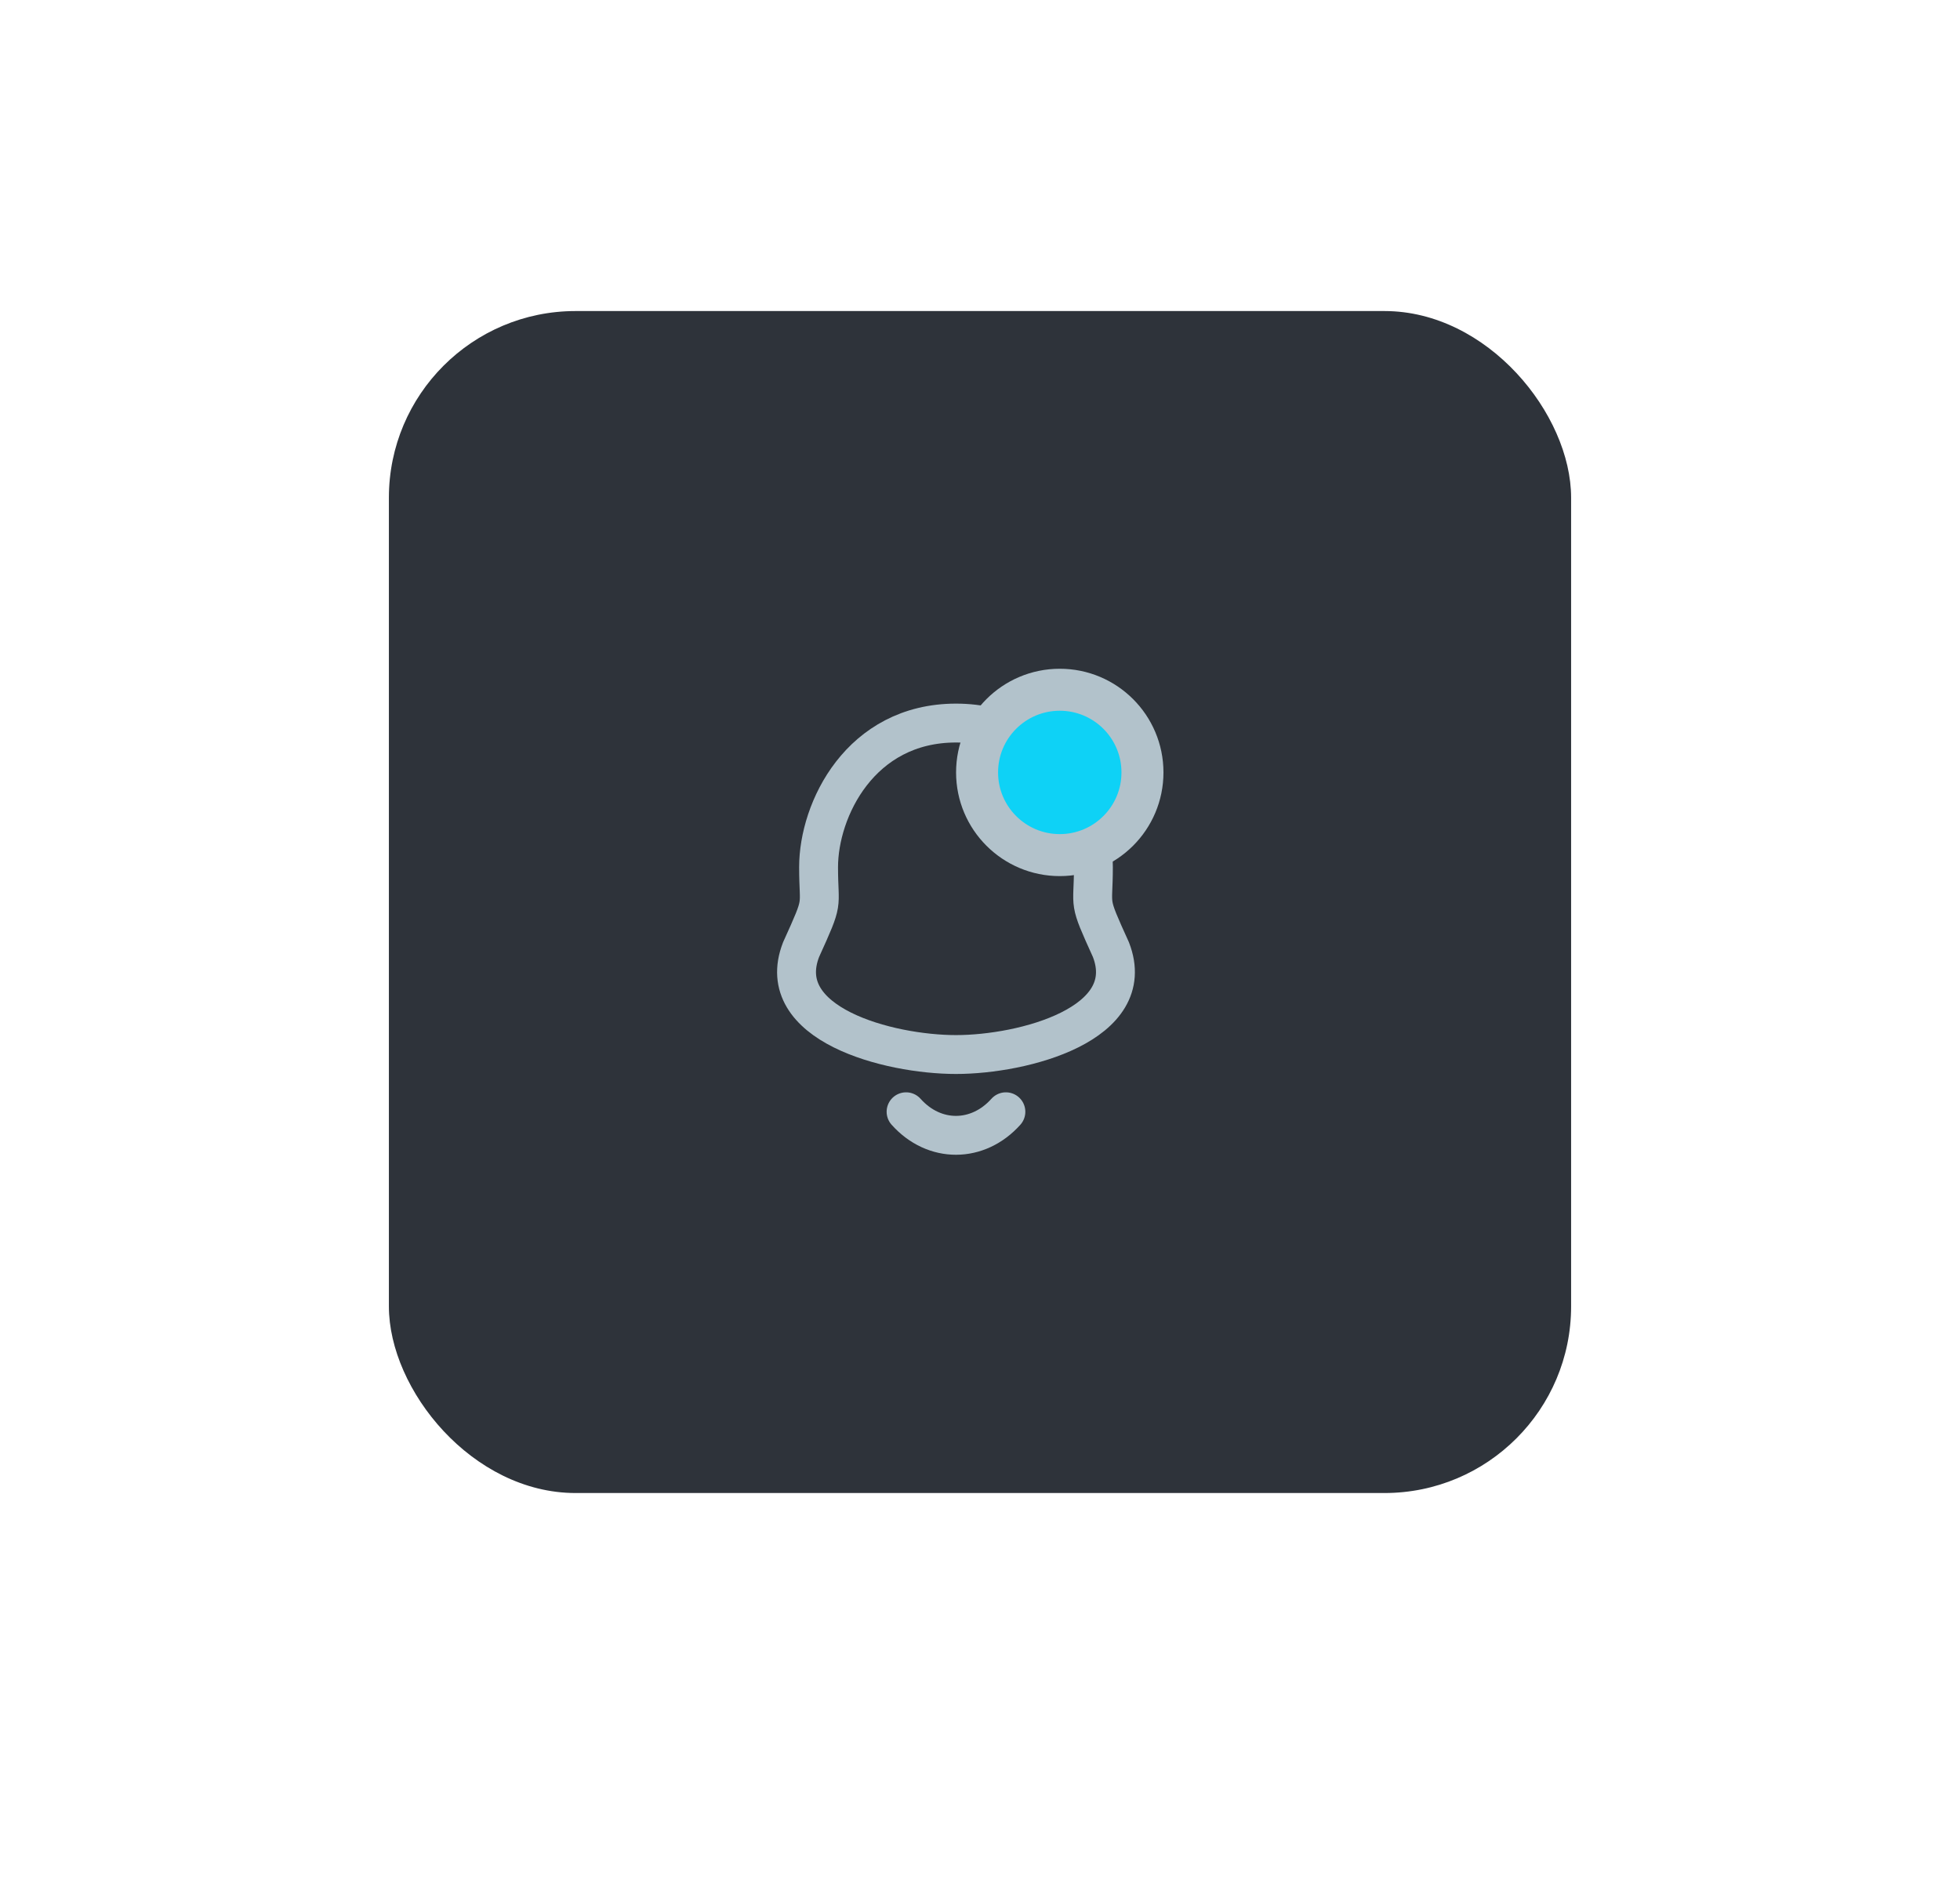 <svg width="126" height="121" viewBox="0 0 126 121" fill="none" xmlns="http://www.w3.org/2000/svg">
<g filter="url(#filter0_dd_230_3338)">
<rect x="25" y="20" width="76" height="76" rx="12" fill="#2E333A"/>
<path fill-rule="evenodd" clip-rule="evenodd" d="M61.457 46.492C55.299 46.492 52.623 52.068 52.623 55.754C52.623 58.509 53.023 57.698 51.498 61.059C49.636 65.848 57.124 67.805 61.457 67.805C65.788 67.805 73.277 65.848 71.416 61.059C69.891 57.698 70.29 58.509 70.29 55.754C70.29 52.068 67.614 46.492 61.457 46.492Z" stroke="#B2C2CB" stroke-width="2.5" stroke-linecap="round" stroke-linejoin="round"/>
<path d="M64.664 71.485C62.867 73.493 60.063 73.517 58.248 71.485" stroke="#B2C2CB" stroke-width="2.5" stroke-linecap="round" stroke-linejoin="round"/>
<circle cx="68.128" cy="49.666" r="5.316" fill="#0ED2F6" stroke="#B2C2CB" stroke-width="2.7"/>
</g>
<defs>
<filter id="filter0_dd_230_3338" x="0.108" y="-4.892" width="125.784" height="125.784" filterUnits="userSpaceOnUse" color-interpolation-filters="sRGB">
<feFlood flood-opacity="0" result="BackgroundImageFix"/>
<feColorMatrix in="SourceAlpha" type="matrix" values="0 0 0 0 0 0 0 0 0 0 0 0 0 0 0 0 0 0 127 0" result="hardAlpha"/>
<feOffset dx="6.223" dy="6.223"/>
<feGaussianBlur stdDeviation="9.335"/>
<feColorMatrix type="matrix" values="0 0 0 0 0 0 0 0 0 0 0 0 0 0 0 0 0 0 1 0"/>
<feBlend mode="normal" in2="BackgroundImageFix" result="effect1_dropShadow_230_3338"/>
<feColorMatrix in="SourceAlpha" type="matrix" values="0 0 0 0 0 0 0 0 0 0 0 0 0 0 0 0 0 0 127 0" result="hardAlpha"/>
<feOffset dx="-6.223" dy="-6.223"/>
<feGaussianBlur stdDeviation="9.335"/>
<feColorMatrix type="matrix" values="0 0 0 0 0.231 0 0 0 0 0.267 0 0 0 0 0.318 0 0 0 1 0"/>
<feBlend mode="normal" in2="effect1_dropShadow_230_3338" result="effect2_dropShadow_230_3338"/>
<feBlend mode="normal" in="SourceGraphic" in2="effect2_dropShadow_230_3338" result="shape"/>
</filter>
</defs>
</svg>
